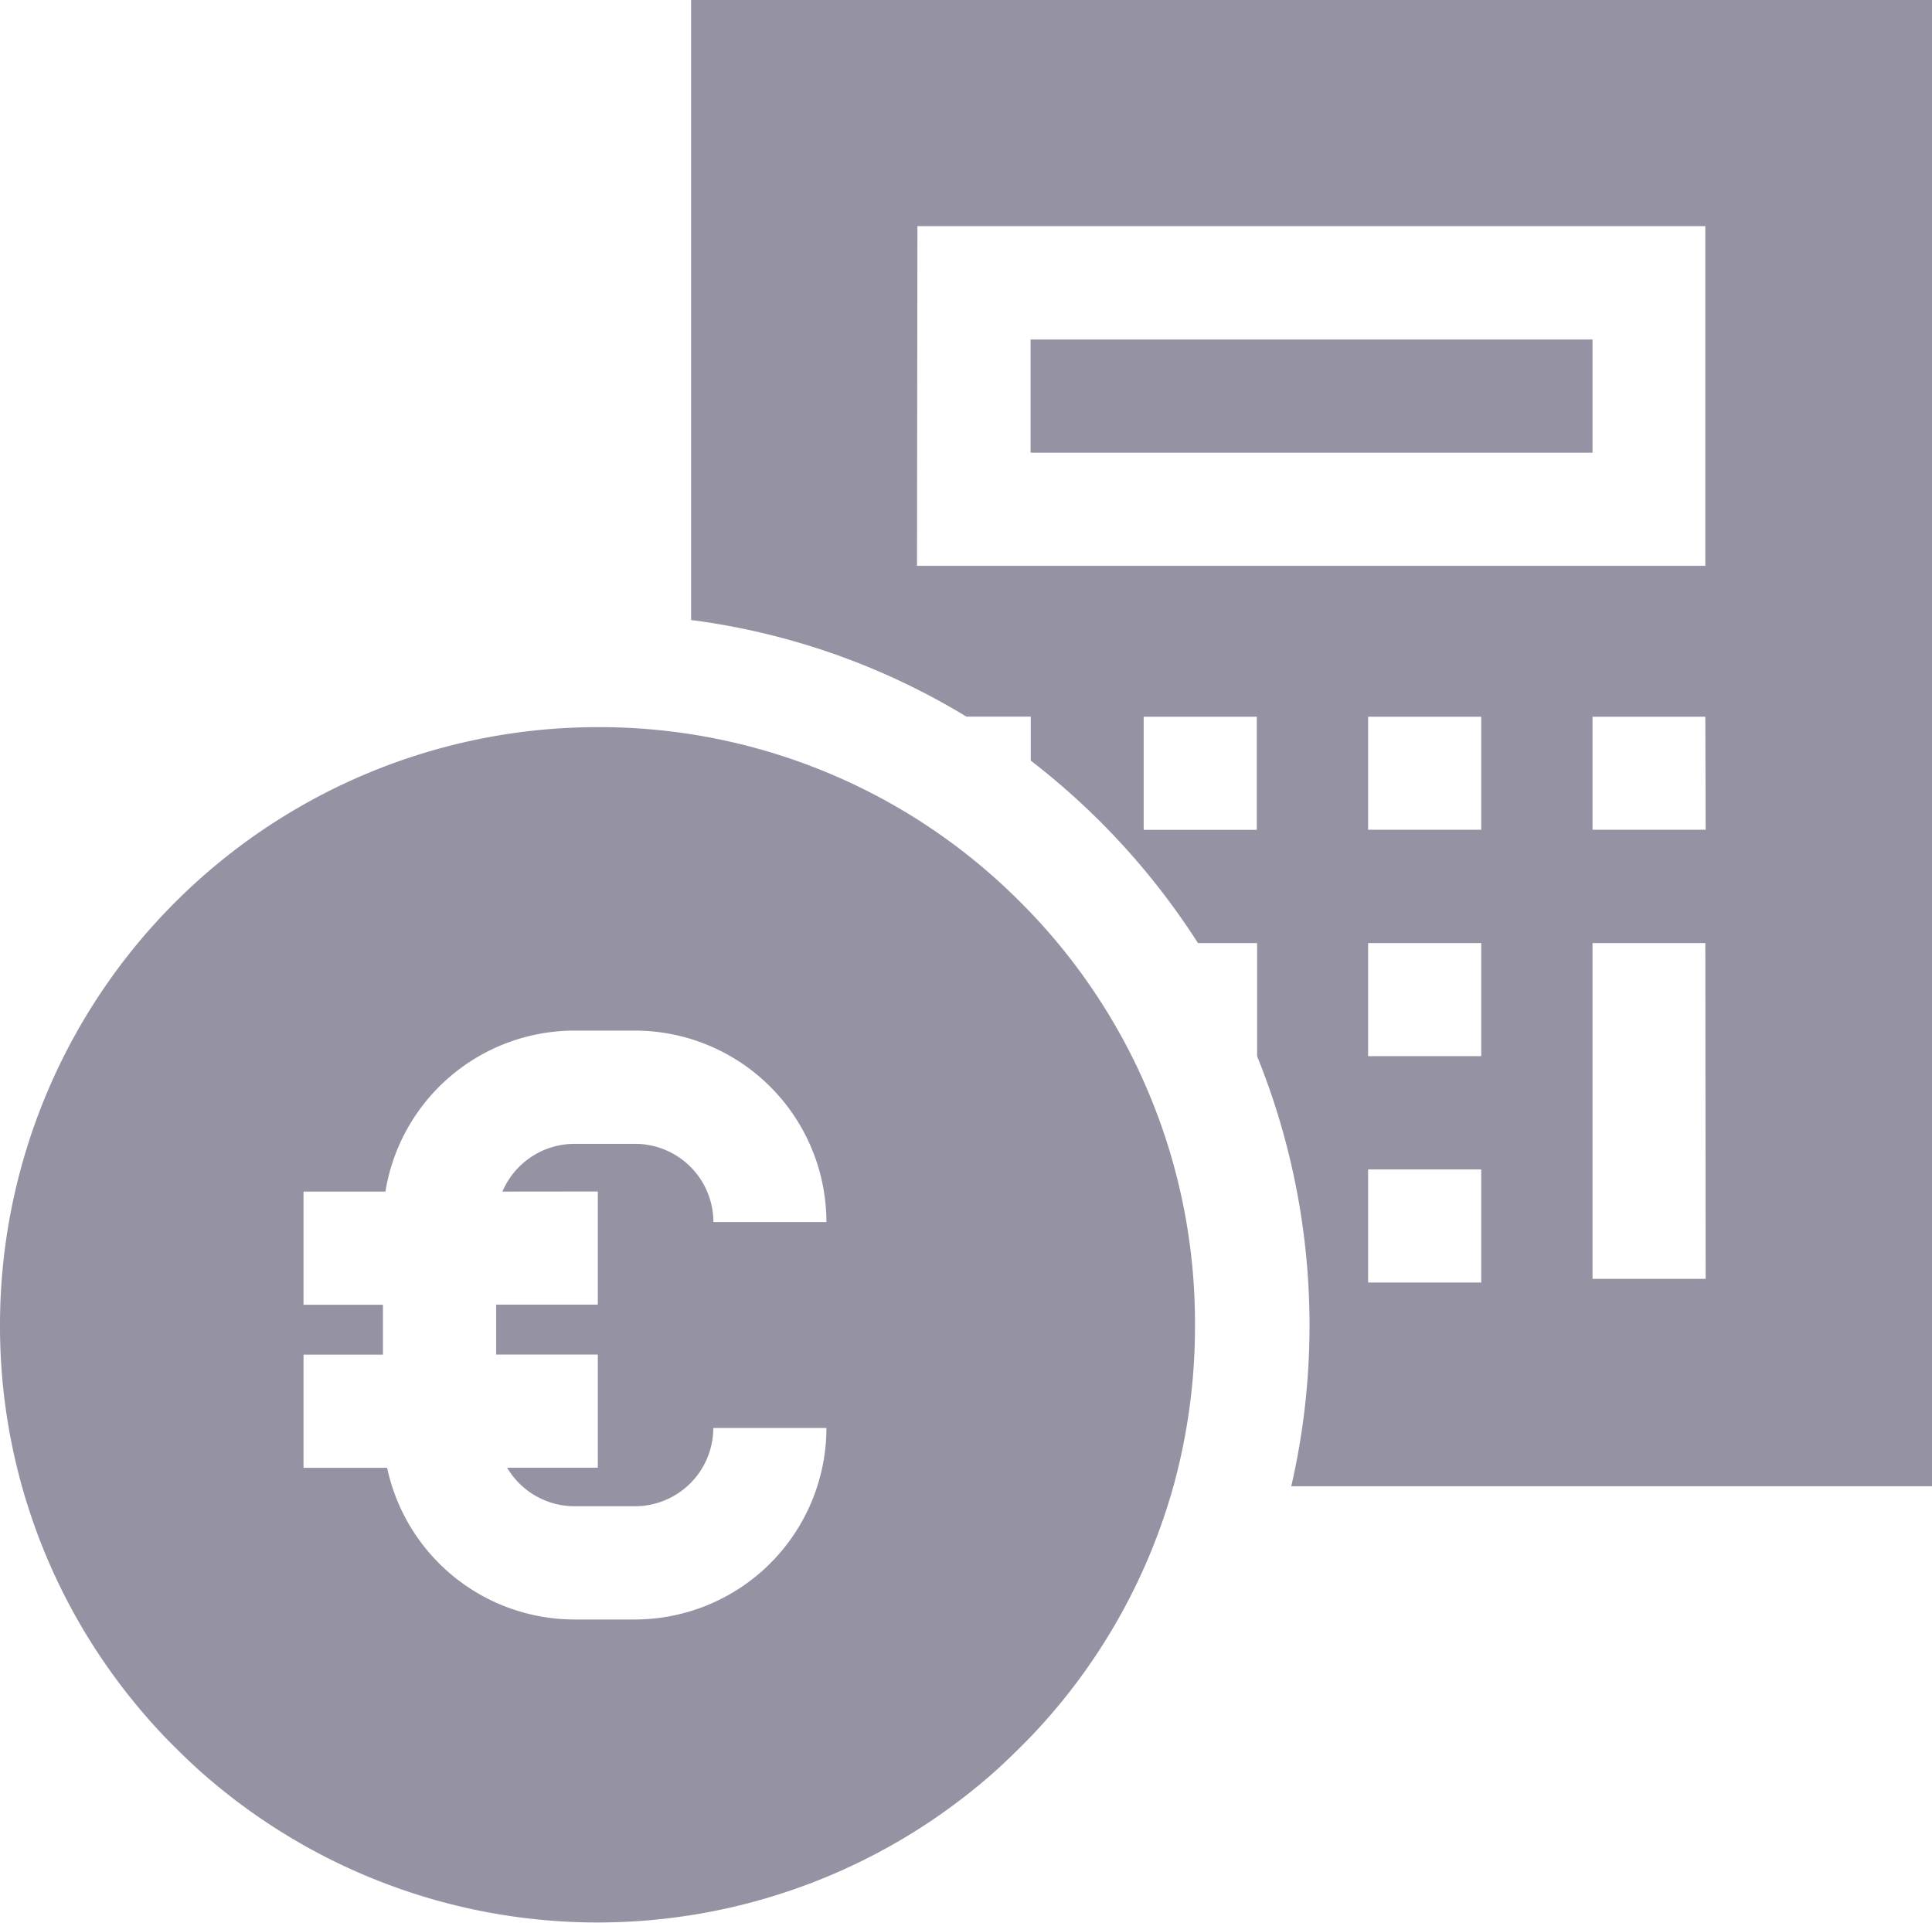 <svg xmlns="http://www.w3.org/2000/svg" width="18.001" height="17.914" viewBox="0 0 18.001 17.914">
  <g id="_008-budget" data-name="008-budget" transform="translate(0 -1.238)">
    <g id="Сгруппировать_94" data-name="Сгруппировать 94" transform="translate(9.602 4.401)">
      <g id="Сгруппировать_93" data-name="Сгруппировать 93">
        <rect id="Прямоугольник_85" data-name="Прямоугольник 85" width="5.236" height="1.054" fill="#9593a3"/>
      </g>
    </g>
    <g id="Сгруппировать_96" data-name="Сгруппировать 96" transform="translate(6.439 1.238)">
      <g id="Сгруппировать_95" data-name="Сгруппировать 95">
        <path id="Контур_188" data-name="Контур 188" d="M183.15,7.014a6.553,6.553,0,0,1,2.565.9h.6v.41a6.711,6.711,0,0,1,1.558,1.7h.551v1.054h0a6.682,6.682,0,0,1,.318,4.006h5.977V1.238H183.15Zm5.271,1.955h-1.054V7.915h1.054Zm2.091,4.217h-1.054V12.132h1.054Zm0-2.109h-1.054V10.024h1.054Zm0-2.109h-1.054V7.915h1.054Zm2.091,4.184h-1.054V10.024H192.6Zm0-4.184h-1.054V7.915H192.6Zm-7.344-5.623H192.6V6.509h-7.345Z" transform="translate(-183.15 -1.238)" fill="#9593a3"/>
      </g>
    </g>
    <g id="Сгруппировать_98" data-name="Сгруппировать 98" transform="translate(0 8.012)">
      <g id="Сгруппировать_97" data-name="Сгруппировать 97">
        <path id="Контур_189" data-name="Контур 189" d="M9.508,195.542a5.533,5.533,0,0,0-3.939-1.631q-.139,0-.278.007A5.571,5.571,0,0,0,.007,199.2q-.007.138-.007.278a5.528,5.528,0,0,0,1.259,3.528q.087.106.18.209t.192.2q.1.1.2.192a5.571,5.571,0,0,0,7.475,0q.1-.093.2-.192t.192-.2a5.527,5.527,0,0,0,1.236-2.235,5.6,5.6,0,0,0,.2-1.5A5.533,5.533,0,0,0,9.508,195.542ZM5.57,198.237v1.054H4.623v.465H5.57v1.054H4.725a.729.729,0,0,0,.627.359h.565a.73.73,0,0,0,.729-.729H7.7a1.786,1.786,0,0,1-1.784,1.784H5.352a1.786,1.786,0,0,1-1.745-1.413H2.828v-1.054h.74v-.465h-.74v-1.054h.763a1.786,1.786,0,0,1,1.761-1.5h.565A1.786,1.786,0,0,1,7.7,198.522H6.647a.73.73,0,0,0-.729-.729H5.352a.731.731,0,0,0-.671.445Z" transform="translate(0 -193.911)" fill="#9593a3"/>
      </g>
    </g>
  </g>
</svg>
